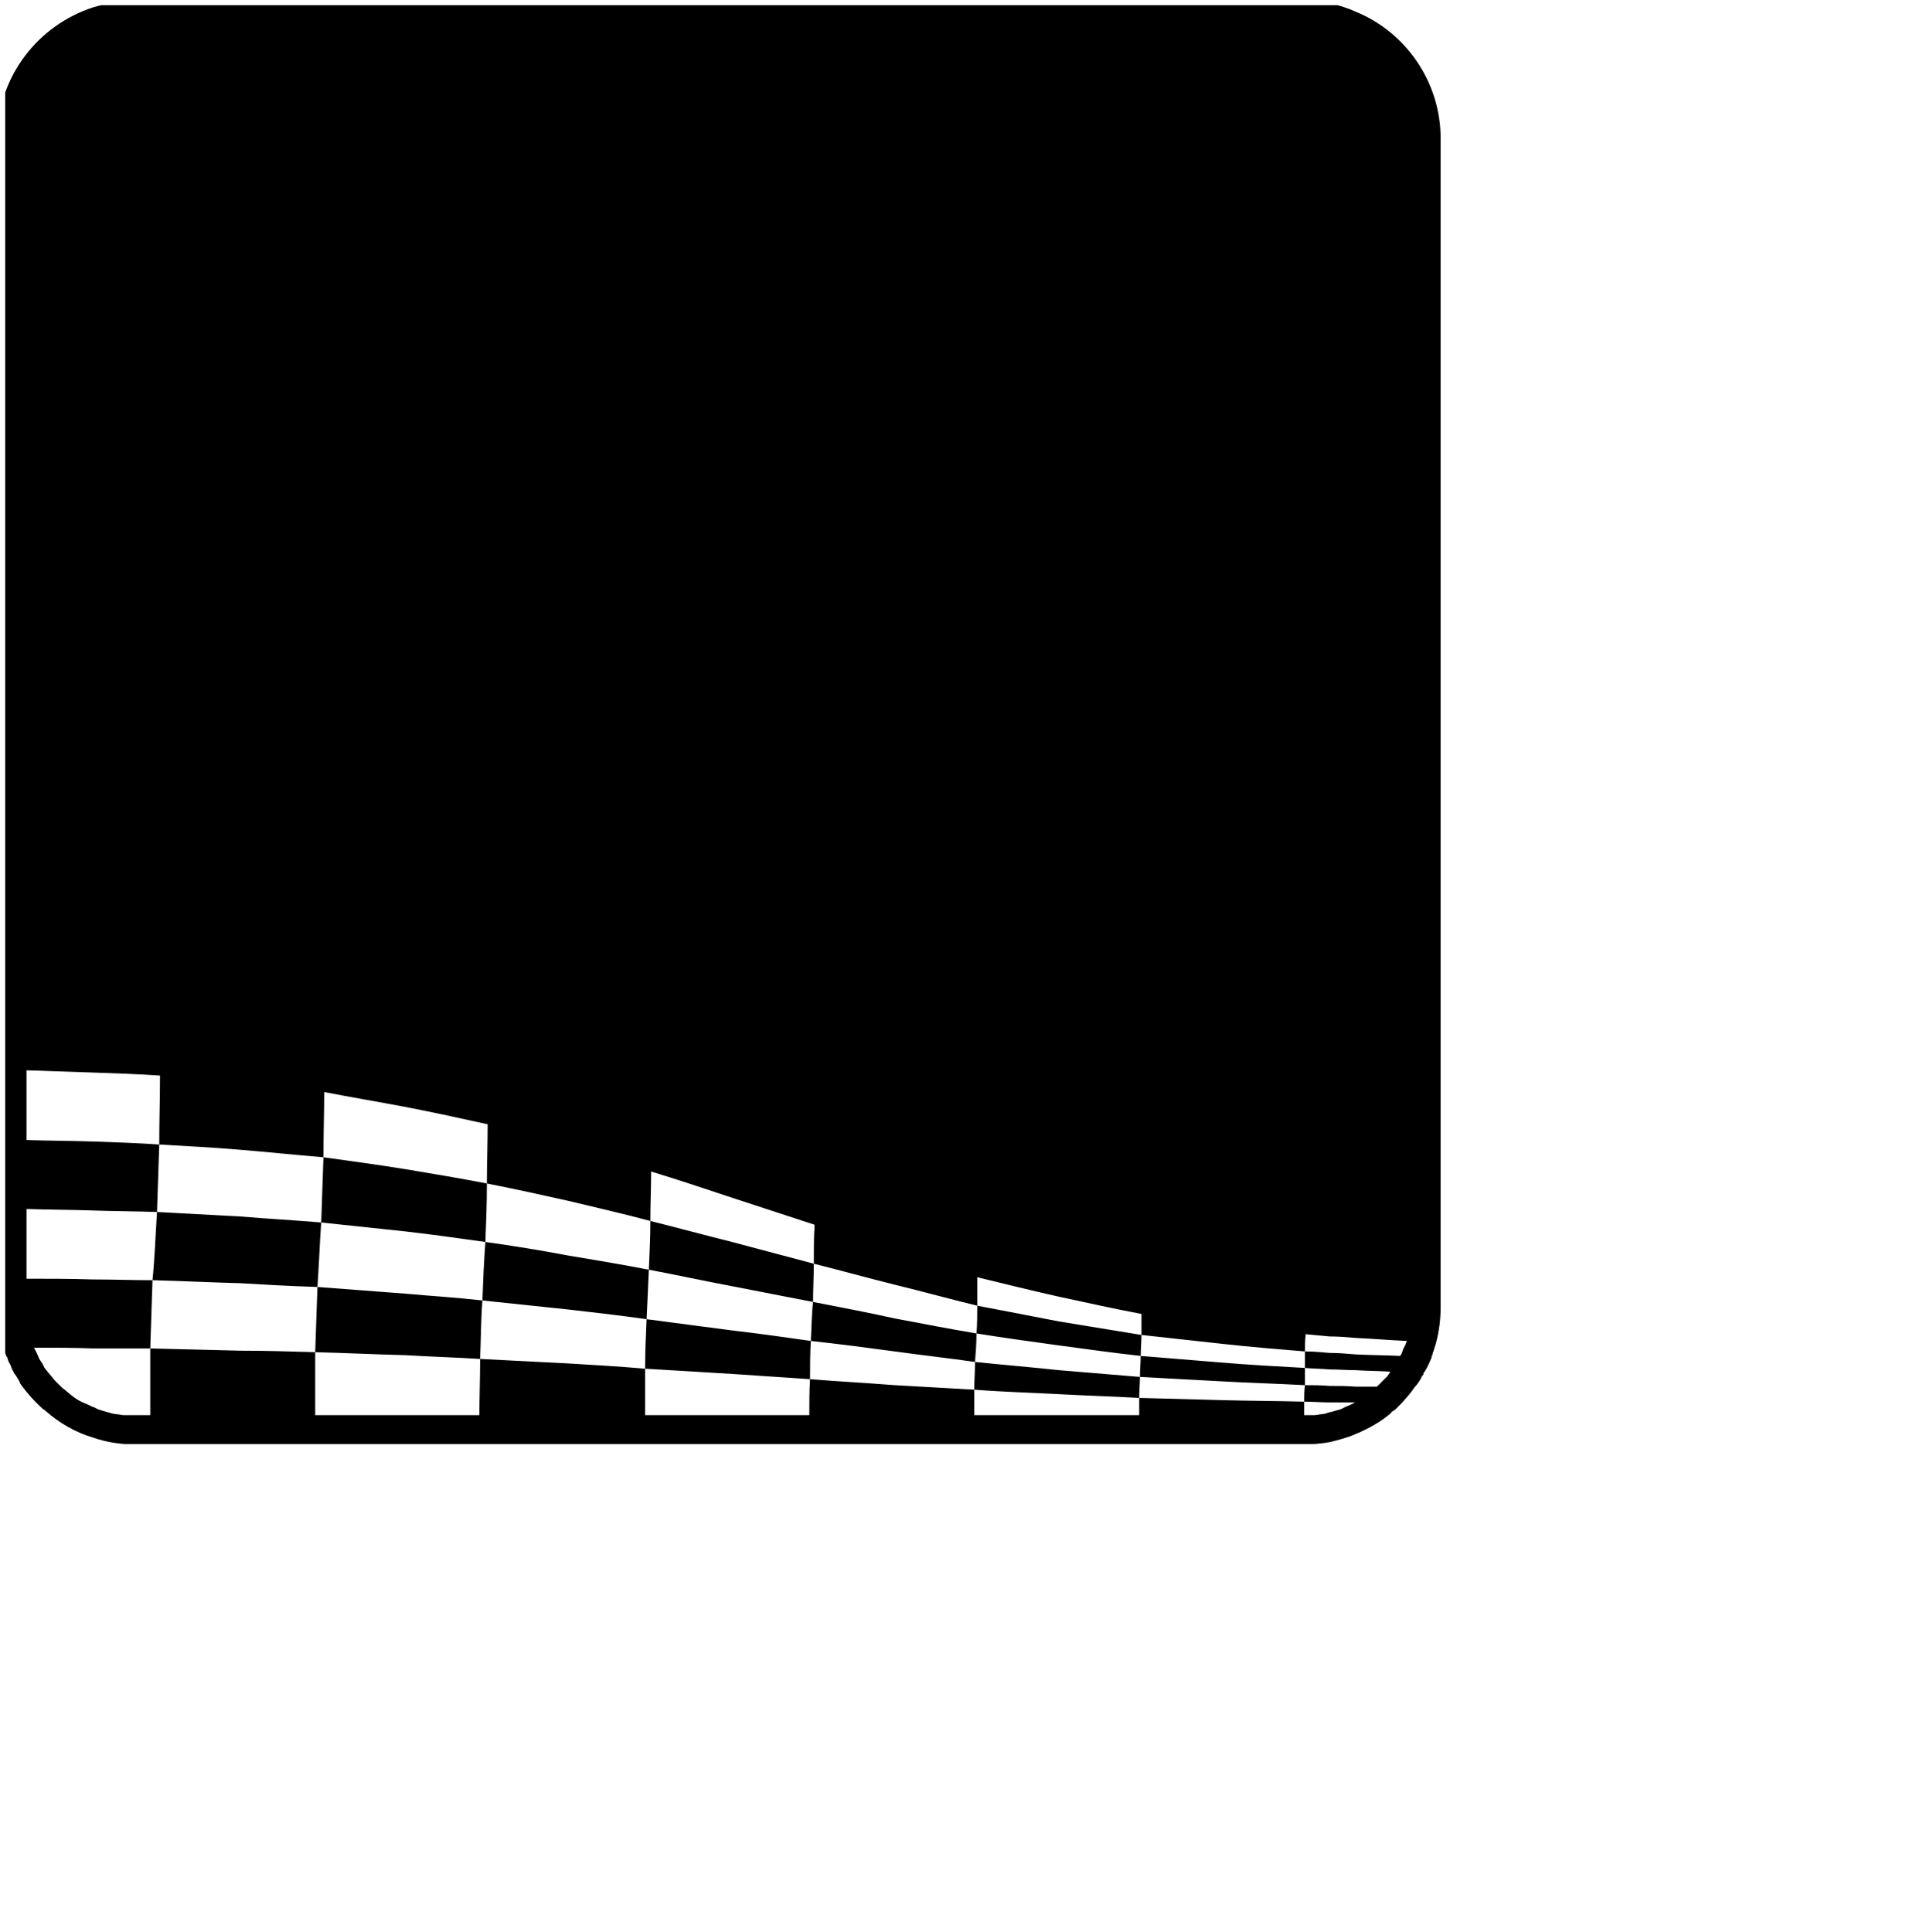 <?xml version="1.0" encoding="utf-8"?>
<!-- Generator: Adobe InDesign 4.0 SVG Export Plug-in, SVG Library version: 6.0 build 159 -->
<!DOCTYPE svg PUBLIC "-//W3C//DTD SVG 1.0//EN"    "http://www.w3.org/TR/SVG/DTD/svg10.dtd">
<svg  xmlns="http://www.w3.org/2000/svg" xmlns:xlink="http://www.w3.org/1999/xlink" width="278pt" height="278.374pt" xml:space="preserve">
<clipPath id="clp1" fill="none">
	<path shape-rendering="crispEdges" stroke="#000000" d="M0,0h278v278.374H0z"/>
</clipPath>
<g clip-path="url(#clp1)" fill="none">
	<clipPath id="clp2">
		<path shape-rendering="crispEdges" stroke="#000000" d="M1,1v276.374h276V1H1z"/>
	</clipPath>
	<g clip-path="url(#clp2)">
		<g transform="matrix(2 0 0 -2 173 257)">
			<path fill-rule="evenodd" fill="#000000" d="M43.704-9.216v4.536h2.016l0.288,0.288l0.36,0.36l0.36,0.36l0.288,0.432l0,0
				c-1.08,0.072-2.232,0.072-3.312,0.144v1.512c1.44-0.072,2.808-0.072,4.248-0.144l0.144,0.216L48.24-1.08l0.216,0.432l0.144,0.36
				C46.944-0.216,45.288-0.072,43.704,0v127.368c4.752-1.944,8.136-6.696,8.136-12.168V2.952c0-1.152-0.144-2.304-0.432-3.384
				c-0.072-0.216-0.144-0.504-0.216-0.72l0,0l0,0c-0.072-0.216-0.144-0.36-0.144-0.504l-0.072-0.072l0,0l0,0l0,0V-1.8l0,0l0,0
				v-0.072l0,0l0,0c-0.216-0.504-0.432-1.008-0.72-1.44l-0.072-0.072v-0.072v-0.072l0,0L50.04-3.672l0,0
				c-0.072-0.144-0.072-0.216-0.144-0.288v-0.072h-0.072l0,0v-0.072C49.68-4.32,49.536-4.536,49.32-4.752
				c-0.36-0.576-0.792-1.008-1.224-1.512c-0.216-0.216-0.432-0.432-0.648-0.648h-0.072l0,0l0,0v-0.072h-0.072l0,0l-0.072-0.072
				H47.16L47.088-7.2l0,0C46.08-8.064,44.928-8.712,43.704-9.216z M43.704,127.368V0c-0.864,0.072-1.656,0.144-2.52,0.144V128.16
				C42.048,128.016,42.912,127.728,43.704,127.368L43.704,127.368z M43.704-1.584v-1.512c-0.864,0-1.656,0.072-2.52,0.072v1.584
				C42.048-1.44,42.84-1.512,43.704-1.584L43.704-1.584z M43.704-4.68v-4.536c-0.792-0.36-1.656-0.576-2.52-0.792v2.88h0.072
				l0.504,0.144l0.504,0.144l0.432,0.216L43.2-6.408l0.432,0.216h-2.448v1.584C42.048-4.608,42.84-4.608,43.704-4.68z
				 M41.184,128.16V0.144C40.392,0.216,39.6,0.288,38.88,0.36c-0.072-0.576-0.072-1.08-0.072-1.656c0.792,0,1.584-0.072,2.376-0.144
				v-1.584C40.392-2.952,39.6-2.952,38.808-2.88c0-0.576,0-1.08,0-1.656c0.792,0,1.584,0,2.376-0.072v-1.584
				c-0.792,0-1.656,0.072-2.448,0.072v-1.296h0.504h0.504l0.504,0.072l0.504,0.072l0.432,0.144v-2.88
				c-0.792-0.144-1.656-0.216-2.52-0.216H30.96v4.248c2.592-0.072,5.184-0.072,7.776-0.144c0,0.504,0,1.08,0.072,1.584
				c-2.664,0.144-5.256,0.216-7.848,0.36v1.8c2.592-0.216,5.256-0.36,7.848-0.504c0,0.504,0,1.08,0,1.584
				c-2.592,0.216-5.256,0.432-7.848,0.72v128.952h7.704C39.528,128.376,40.392,128.304,41.184,128.16z M30.96,128.376V-0.576
				C28.296-0.288,25.704,0,23.112,0.288c0-0.648-0.072-1.368-0.072-2.016c2.664-0.216,5.256-0.432,7.92-0.648v-1.8
				c-2.664,0.144-5.328,0.288-7.992,0.432c0-0.648-0.072-1.296-0.072-2.016c2.664-0.072,5.4-0.144,8.064-0.216v-4.248H15.192v2.808
				h7.704v1.656c-2.52,0.144-5.112,0.216-7.704,0.36v2.304c2.592-0.216,5.184-0.432,7.776-0.648c0,0.72,0.072,1.368,0.072,2.016
				C20.448-1.44,17.856-1.08,15.192-0.72v2.304c2.664-0.432,5.256-0.864,7.92-1.296c0,0.648,0,1.368,0,2.016
				c-2.664,0.504-5.256,1.08-7.92,1.656v124.416H30.96z M15.192,128.376V3.96C12.6,4.536,10.008,5.184,7.344,5.832
				c0-0.864,0-1.8,0-2.736c2.664-0.504,5.256-1.008,7.848-1.512V-0.72C12.6-0.36,9.936,0,7.272,0.432c0-0.936-0.072-1.8-0.144-2.736
				c2.736-0.288,5.4-0.504,8.064-0.792V-5.4c-2.664,0.144-5.4,0.216-8.136,0.432c0-0.864,0-1.656,0-2.448h8.136v-2.808H-0.576v5.688
				C2.016-4.68,4.536-4.824,7.056-4.968c0,0.864,0.072,1.8,0.072,2.664c-2.52,0.36-5.112,0.648-7.704,1.008v3.168
				c2.664-0.504,5.256-1.008,7.848-1.44c0.072,0.864,0.072,1.8,0.072,2.664C4.68,3.744,2.088,4.464-0.576,5.112v123.264H15.192z
				 M-0.576,128.376V5.112C-3.168,5.76-5.76,6.48-8.352,7.128c0-1.224-0.072-2.448-0.072-3.672c2.592-0.504,5.256-1.008,7.848-1.584
				v-3.168c-2.664,0.36-5.4,0.72-8.064,1.008C-8.712-1.512-8.712-2.736-8.712-3.96c2.664-0.216,5.4-0.36,8.136-0.576v-5.688H-16.2
				v2.808h7.416c0,1.152,0,2.304,0.072,3.456L-16.2-3.456V0.72c2.52-0.288,5.04-0.648,7.56-1.008
				c0.072,1.224,0.072,2.52,0.216,3.744c-2.592,0.504-5.184,1.008-7.776,1.512v4.248l7.848-2.088c0,1.224,0,2.448,0.072,3.744
				c-2.664,0.864-5.256,1.728-7.92,2.592v114.912H-0.576z M-16.2,128.376V13.464c-2.592,0.864-5.184,1.728-7.776,2.52
				c0-1.584-0.072-3.096-0.072-4.752c2.592-0.648,5.256-1.368,7.848-2.016V4.968c-2.664,0.504-5.328,1.08-7.992,1.584
				c-0.072-1.584-0.144-3.168-0.216-4.752l8.208-1.08v-4.176l-8.352,0.504c0-1.512,0-3.024,0-4.464h8.352v-2.808h-15.768v7.776
				c2.448-0.144,4.896-0.288,7.416-0.504c0,1.584,0.072,3.168,0.144,4.752c-2.52,0.36-5.04,0.648-7.56,0.936V7.92
				c2.592-0.432,5.184-0.864,7.776-1.368c0.072,1.584,0.144,3.168,0.144,4.68c-2.664,0.72-5.256,1.296-7.92,1.944v115.2H-16.2z
				 M-31.968,128.376v-115.2c-2.592,0.576-5.184,1.152-7.776,1.656c0-1.872-0.072-3.744-0.144-5.616
				c2.592-0.36,5.256-0.792,7.92-1.296V2.736c-2.736,0.288-5.472,0.576-8.208,0.864c-0.144-1.872-0.144-3.744-0.216-5.616
				c2.808-0.144,5.616-0.288,8.424-0.432v-7.776H-47.52v2.808h7.056c0,1.8,0.072,3.6,0.072,5.4c-2.376,0.144-4.752,0.216-7.128,0.36
				v5.904c2.376-0.216,4.824-0.36,7.344-0.648c0.072,1.872,0.144,3.744,0.288,5.616c-2.592,0.36-5.112,0.72-7.632,1.008V16.2
				c2.592-0.432,5.184-0.864,7.776-1.368c0,1.872,0.072,3.816,0.072,5.688c-2.592,0.576-5.256,1.152-7.848,1.656v106.2H-31.968z
				 M-63.432,18.072c2.664-0.216,5.328-0.504,7.992-0.72c-0.072-2.088-0.144-4.176-0.216-6.264c-2.592,0.216-5.184,0.36-7.776,0.576
				V5.256c2.448-0.144,4.968-0.288,7.416-0.36c-0.072-2.088-0.144-4.176-0.216-6.264c-2.376,0.072-4.824,0.144-7.2,0.144v-9h15.912
				v2.808h-8.712c0,2.016,0,4.032,0,6.048c2.88-0.072,5.76-0.216,8.712-0.288v5.904c-2.88,0.216-5.688,0.432-8.496,0.648
				c0.144,2.088,0.216,4.104,0.36,6.192c2.736-0.288,5.4-0.576,8.136-0.864V16.2c-2.664,0.432-5.328,0.792-7.92,1.152
				c0,2.088,0.072,4.176,0.072,6.264c2.592-0.504,5.184-0.936,7.848-1.44v106.2h-15.912V18.072z M-71.208,18.576
				c2.592-0.144,5.184-0.288,7.776-0.504v110.304h-10.152c-1.368,0-2.736-0.216-3.96-0.576V25.488
				c2.16-0.072,4.248-0.144,6.408-0.288C-71.136,22.968-71.208,20.808-71.208,18.576c-2.088,0.144-4.248,0.216-6.336,0.288V12.24
				c2.016-0.072,4.104-0.072,6.12-0.144c-0.144-2.232-0.216-4.392-0.432-6.552c-1.872,0-3.816,0.072-5.688,0.072v-6.624
				c1.8,0,3.672,0,5.472,0c0-2.16,0-4.32,0-6.408h-1.512h-0.504h-0.576l-0.504,0.072l-0.504,0.072l-0.504,0.144l-0.504,0.144
				l-0.432,0.144l-0.432,0.216v-2.952c1.224-0.432,2.592-0.648,3.96-0.648h10.152v9c-2.88,0.072-5.76,0.144-8.64,0.216
				c0.072,2.16,0.144,4.32,0.216,6.552c2.808-0.072,5.616-0.216,8.424-0.288v6.408c-2.664,0.144-5.328,0.288-7.992,0.432
				C-71.352,14.256-71.28,16.416-71.208,18.576z M-77.544,127.8V25.488c-2.16,0.072-4.32,0.144-6.408,0.216v-6.696
				c2.088-0.072,4.248-0.072,6.408-0.144V12.24c-2.16,0.072-4.32,0.072-6.408,0.144V5.688c2.088,0,4.248,0,6.408-0.072v-6.624
				c-1.872,0.072-3.816,0.072-5.688,0.072l0.072-0.144l0.216-0.432l0.216-0.504l0.288-0.432l0.216-0.432l0.288-0.36l0.36-0.432
				l0.288-0.36l0.36-0.36l0.36-0.36l0.36-0.288l0.432-0.36l0.36-0.288l0.432-0.288l0.432-0.216l0.504-0.216l0.432-0.216h0.072
				v-2.952c-1.728,0.504-3.312,1.44-4.608,2.592l-0.072,0.072l0,0l-0.144,0.072c-0.792,0.72-1.584,1.584-2.232,2.52v0.072
				c-0.144,0.288-0.288,0.504-0.432,0.72l-0.072,0.072c-0.144,0.288-0.288,0.504-0.36,0.792l0,0l-0.072,0.144
				c-0.144,0.216-0.216,0.432-0.288,0.72h-0.072v0.072c-0.072,0.144-0.072,0.216-0.144,0.36l0,0l-0.072,0.216l0,0v0.144
				l-0.072,0.072c-0.36,1.224-0.576,2.52-0.576,3.888V115.2C-86.76,121.104-82.872,126.072-77.544,127.8z"/>
		</g>
	</g>
</g>
</svg>
